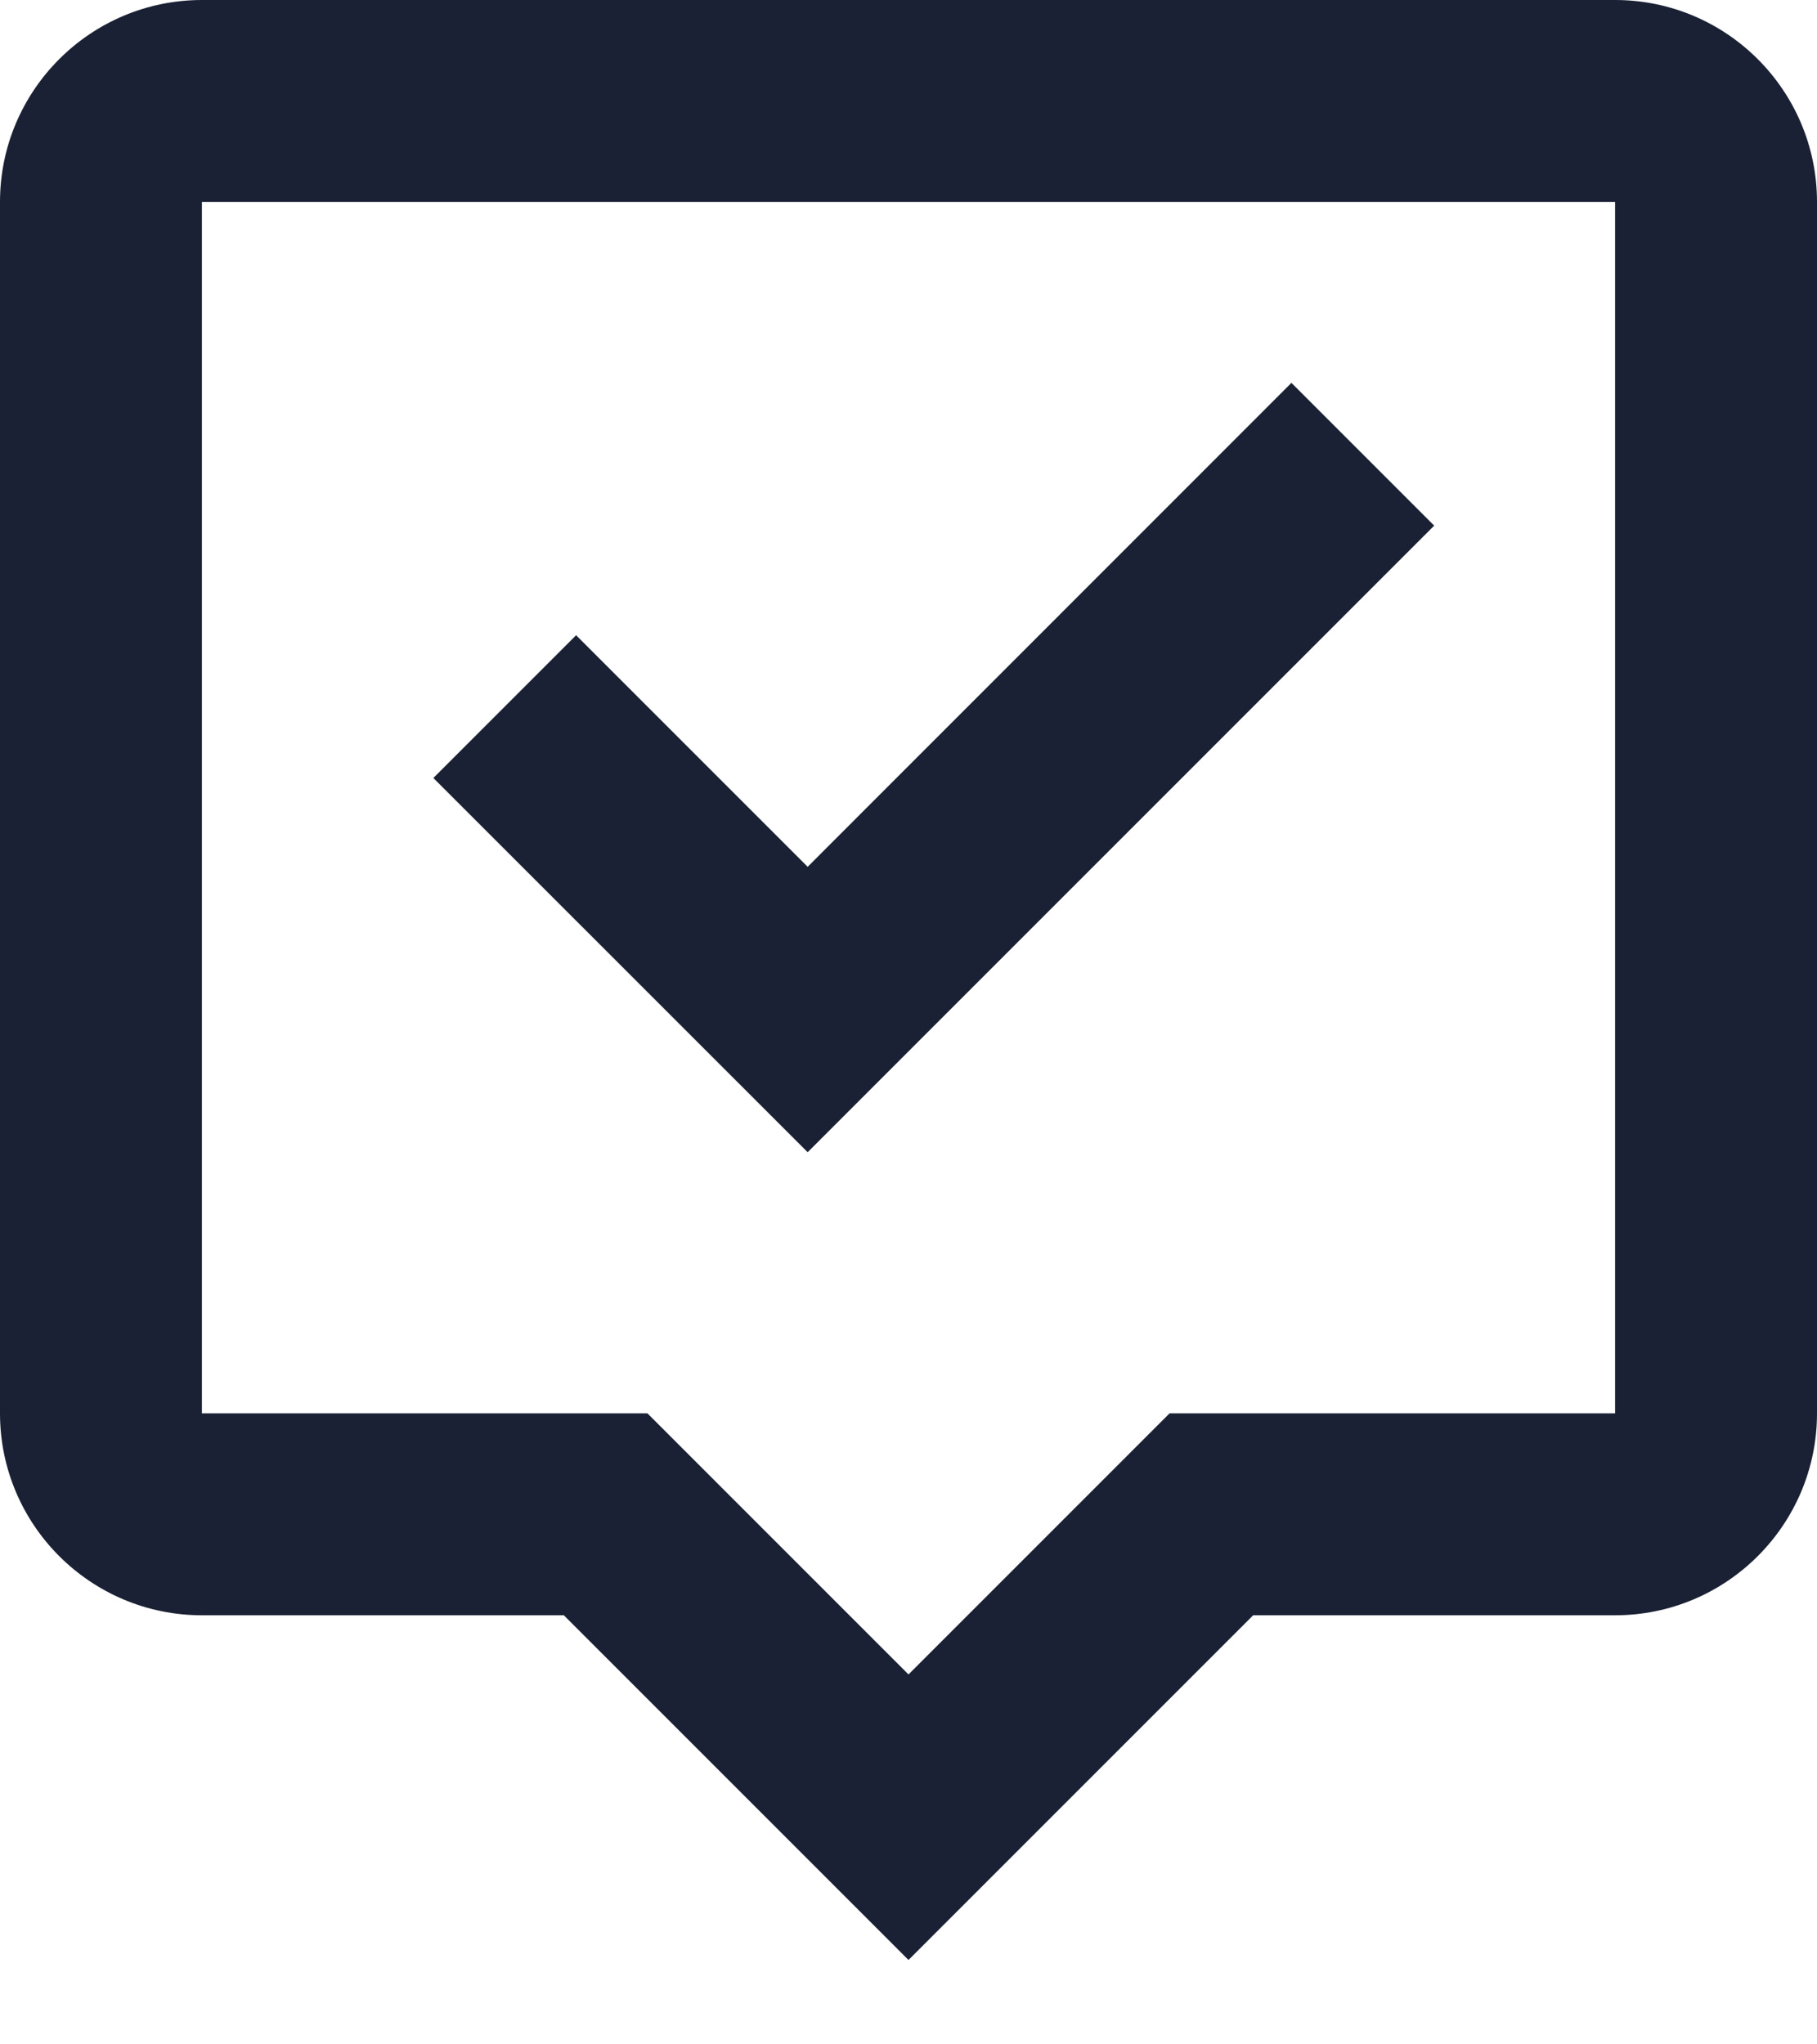 <svg width="16" height="18" viewBox="0 0 16 18" fill="none" xmlns="http://www.w3.org/2000/svg">
<path d="M0 1.778V12.444C0 13.425 0.797 14.222 1.778 14.222H4.965L8 17.257L11.035 14.222H14.222C15.203 14.222 16 13.425 16 12.444V1.778C16 0.797 15.203 0 14.222 0H1.778C0.797 0 0 0.797 0 1.778ZM1.778 1.778H14.222V12.444H10.299L8 14.743L5.701 12.444H1.778V1.778Z" fill="#1A2134"/>
<path d="M12.629 4.628L11.372 3.371L7.112 7.632L5.073 5.593L3.816 6.85L7.112 10.145L12.629 4.628Z" fill="#1A2134"/>
</svg>
